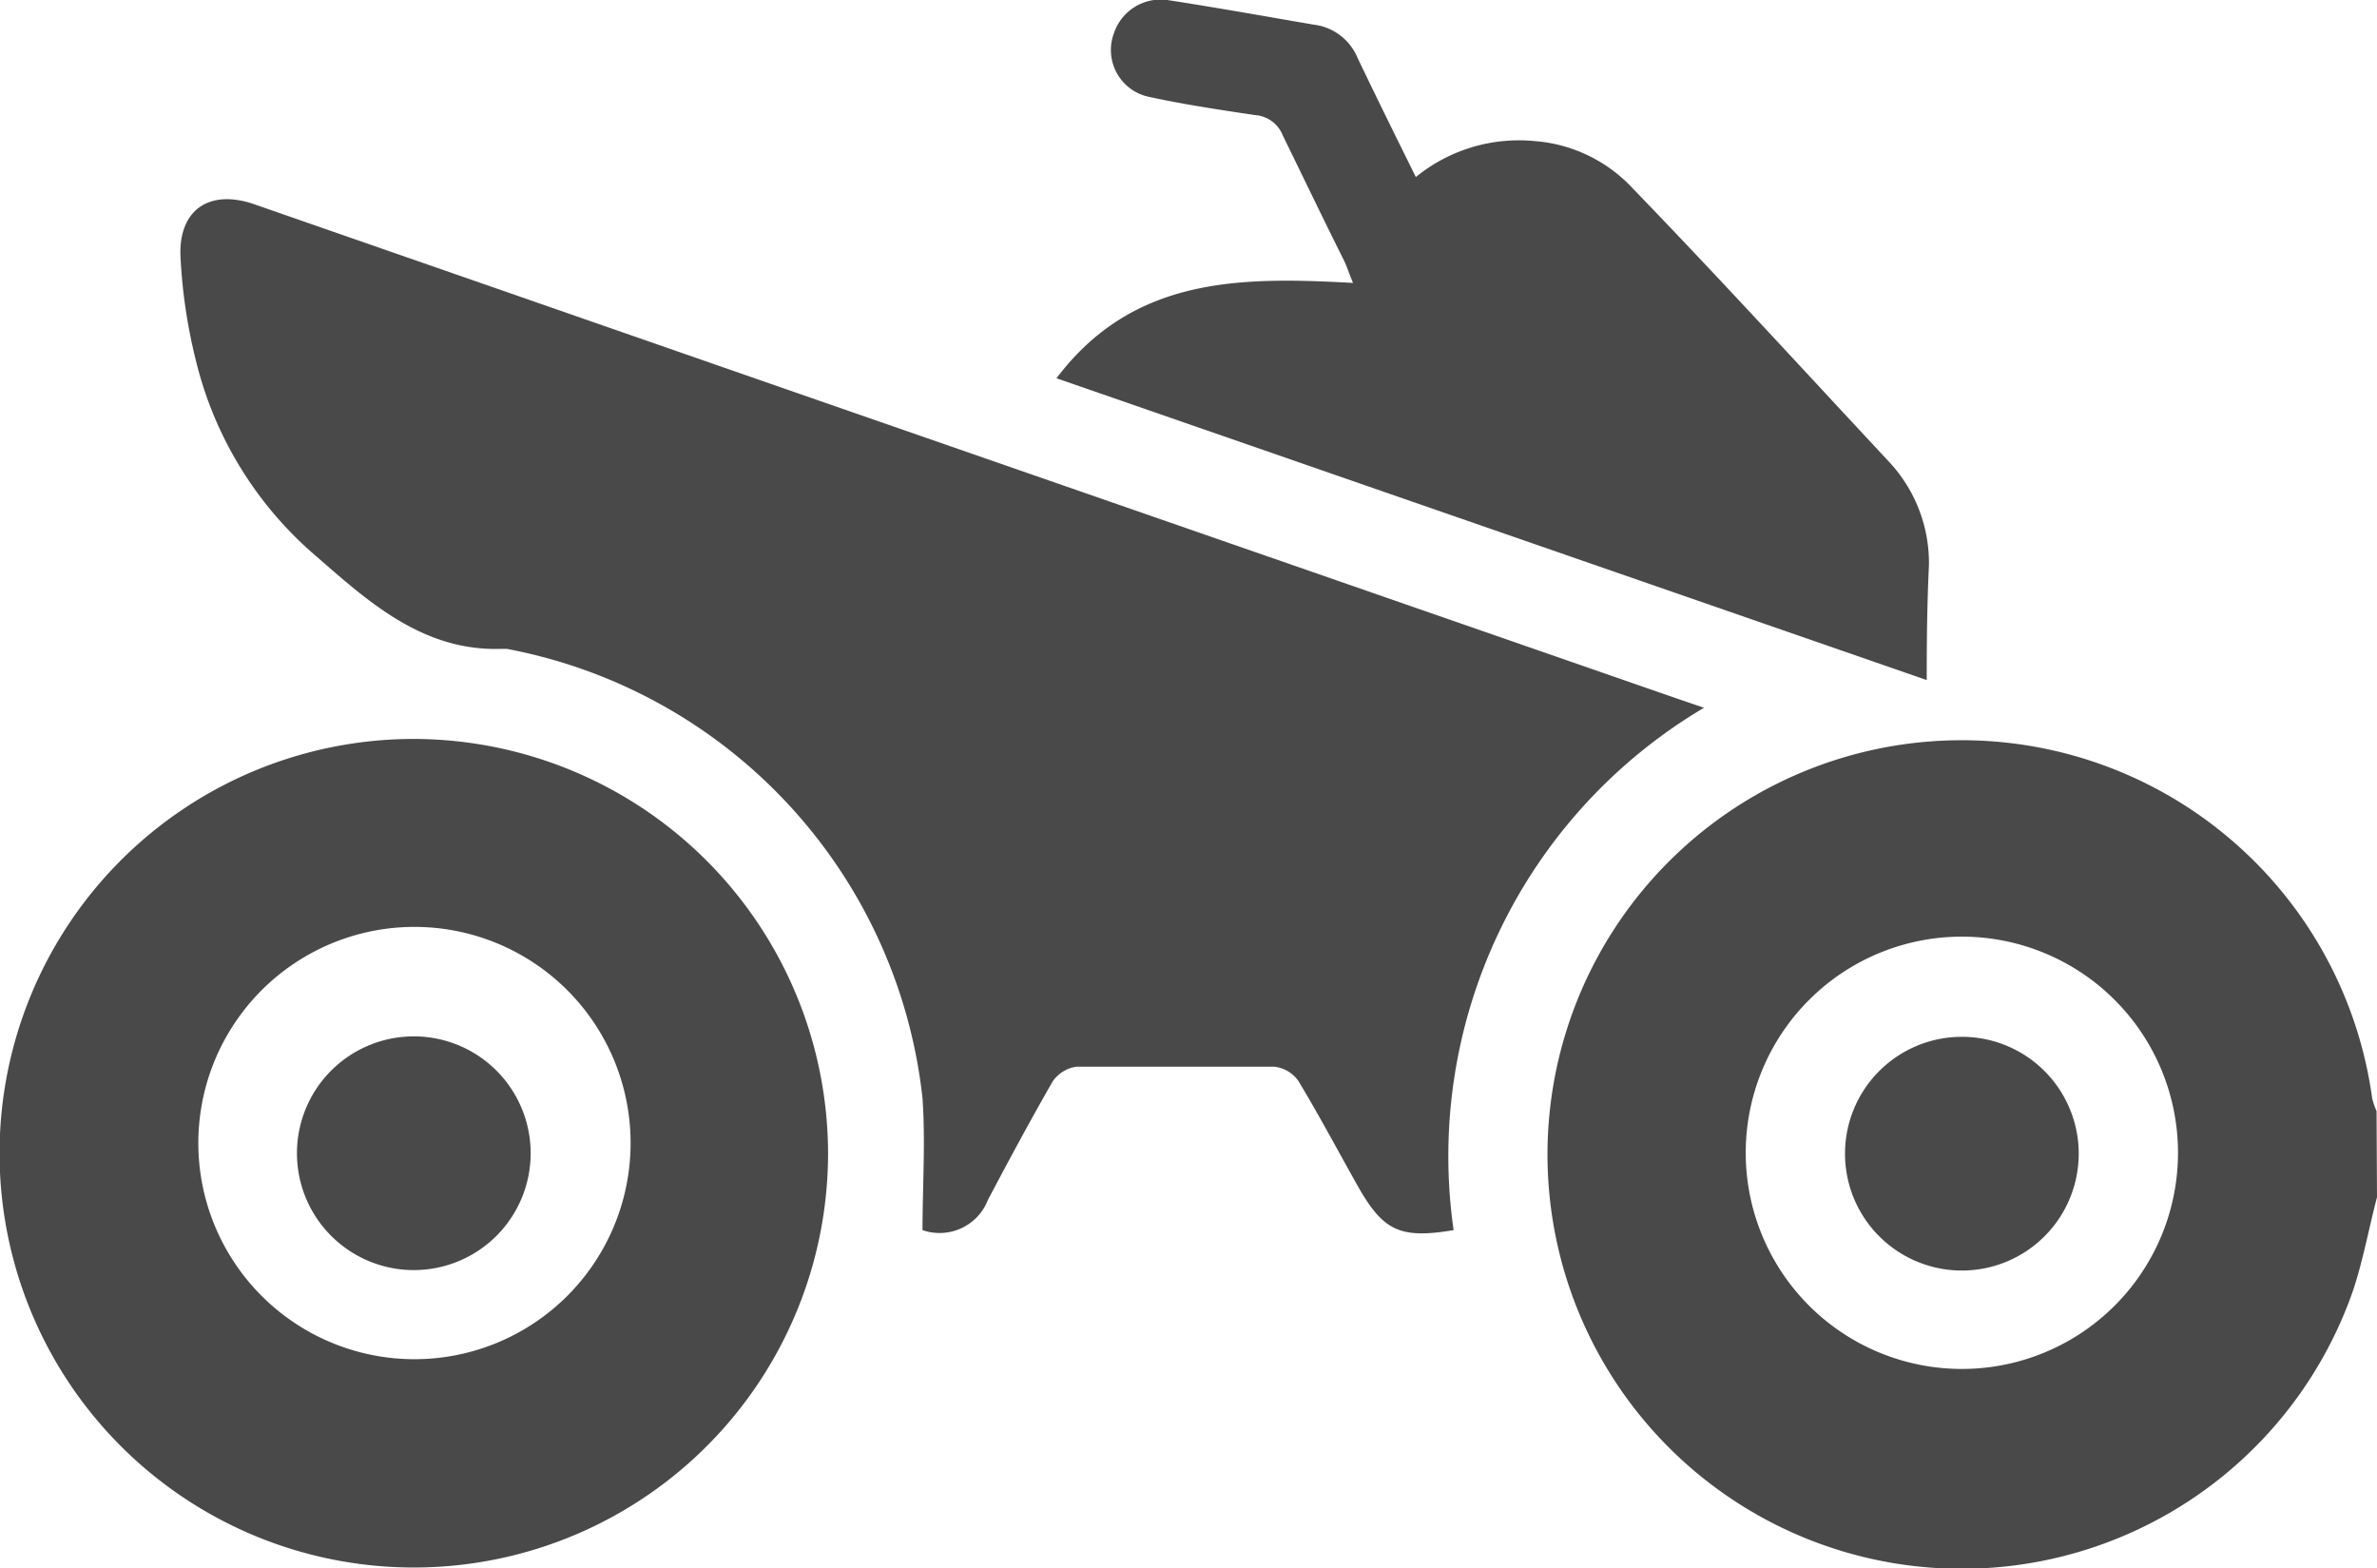 <svg id="Layer_1" data-name="Layer 1" xmlns="http://www.w3.org/2000/svg" viewBox="0 0 54.11 35.7"><defs><style>.cls-1{fill:#494949;}</style></defs><title>atv</title><path class="cls-1" d="M54.11,27.25c-.18.69-.31,1.4-.53,2.08A9.43,9.43,0,1,1,54,25a1.66,1.66,0,0,0,.1.29Zm-4.53-1a4.92,4.92,0,1,0-4.93,4.91A4.92,4.92,0,0,0,49.58,26.25Z"/><path class="cls-1" d="M33.09,28c-1.24.21-1.61,0-2.18-1-.45-.8-.88-1.61-1.35-2.39a.77.77,0,0,0-.56-.33c-1.5,0-3,0-4.49,0a.79.79,0,0,0-.55.34c-.51.89-1,1.8-1.47,2.69A1.18,1.18,0,0,1,21,28c0-1,.07-2,0-3a11.7,11.7,0,0,0-9.46-10.23l-.15,0c-1.76.05-3-1.07-4.17-2.09A8.49,8.49,0,0,1,4.46,8.21a12.24,12.24,0,0,1-.35-2.34c-.06-1.08.64-1.58,1.68-1.22L17.84,8.84l20.42,7.09.53.18A11.86,11.86,0,0,0,33.09,28Z"/><path class="cls-1" d="M18.85,26.24a9.43,9.43,0,1,1-9.4-9.42A9.45,9.45,0,0,1,18.85,26.24Zm-14.33,0a4.92,4.92,0,0,0,9.83,0,4.92,4.92,0,1,0-9.83,0Z"/><path class="cls-1" d="M43.86,15.48,24.05,8.61c1.75-2.32,4.2-2.31,6.75-2.17-.1-.24-.14-.38-.21-.52C30.13,5,29.65,4,29.2,3.08a.73.73,0,0,0-.63-.46c-.8-.12-1.6-.24-2.39-.41A1.09,1.09,0,0,1,25.36.75,1.12,1.12,0,0,1,26.57,0c1.11.17,2.22.37,3.33.56a1.24,1.24,0,0,1,1,.75c.43.9.87,1.79,1.33,2.72a3.71,3.71,0,0,1,2.69-.82,3.4,3.4,0,0,1,2.24,1.07c2,2.07,3.9,4.15,5.85,6.24a3.37,3.37,0,0,1,.9,2.36C43.87,13.71,43.86,14.54,43.86,15.48Z"/><path class="cls-1" d="M42,26.27a2.66,2.66,0,1,1,2.66,2.65A2.66,2.66,0,0,1,42,26.27Z"/><path class="cls-1" d="M12.08,26.24a2.66,2.66,0,1,1-2.65-2.65A2.66,2.66,0,0,1,12.08,26.24Z"/></svg>